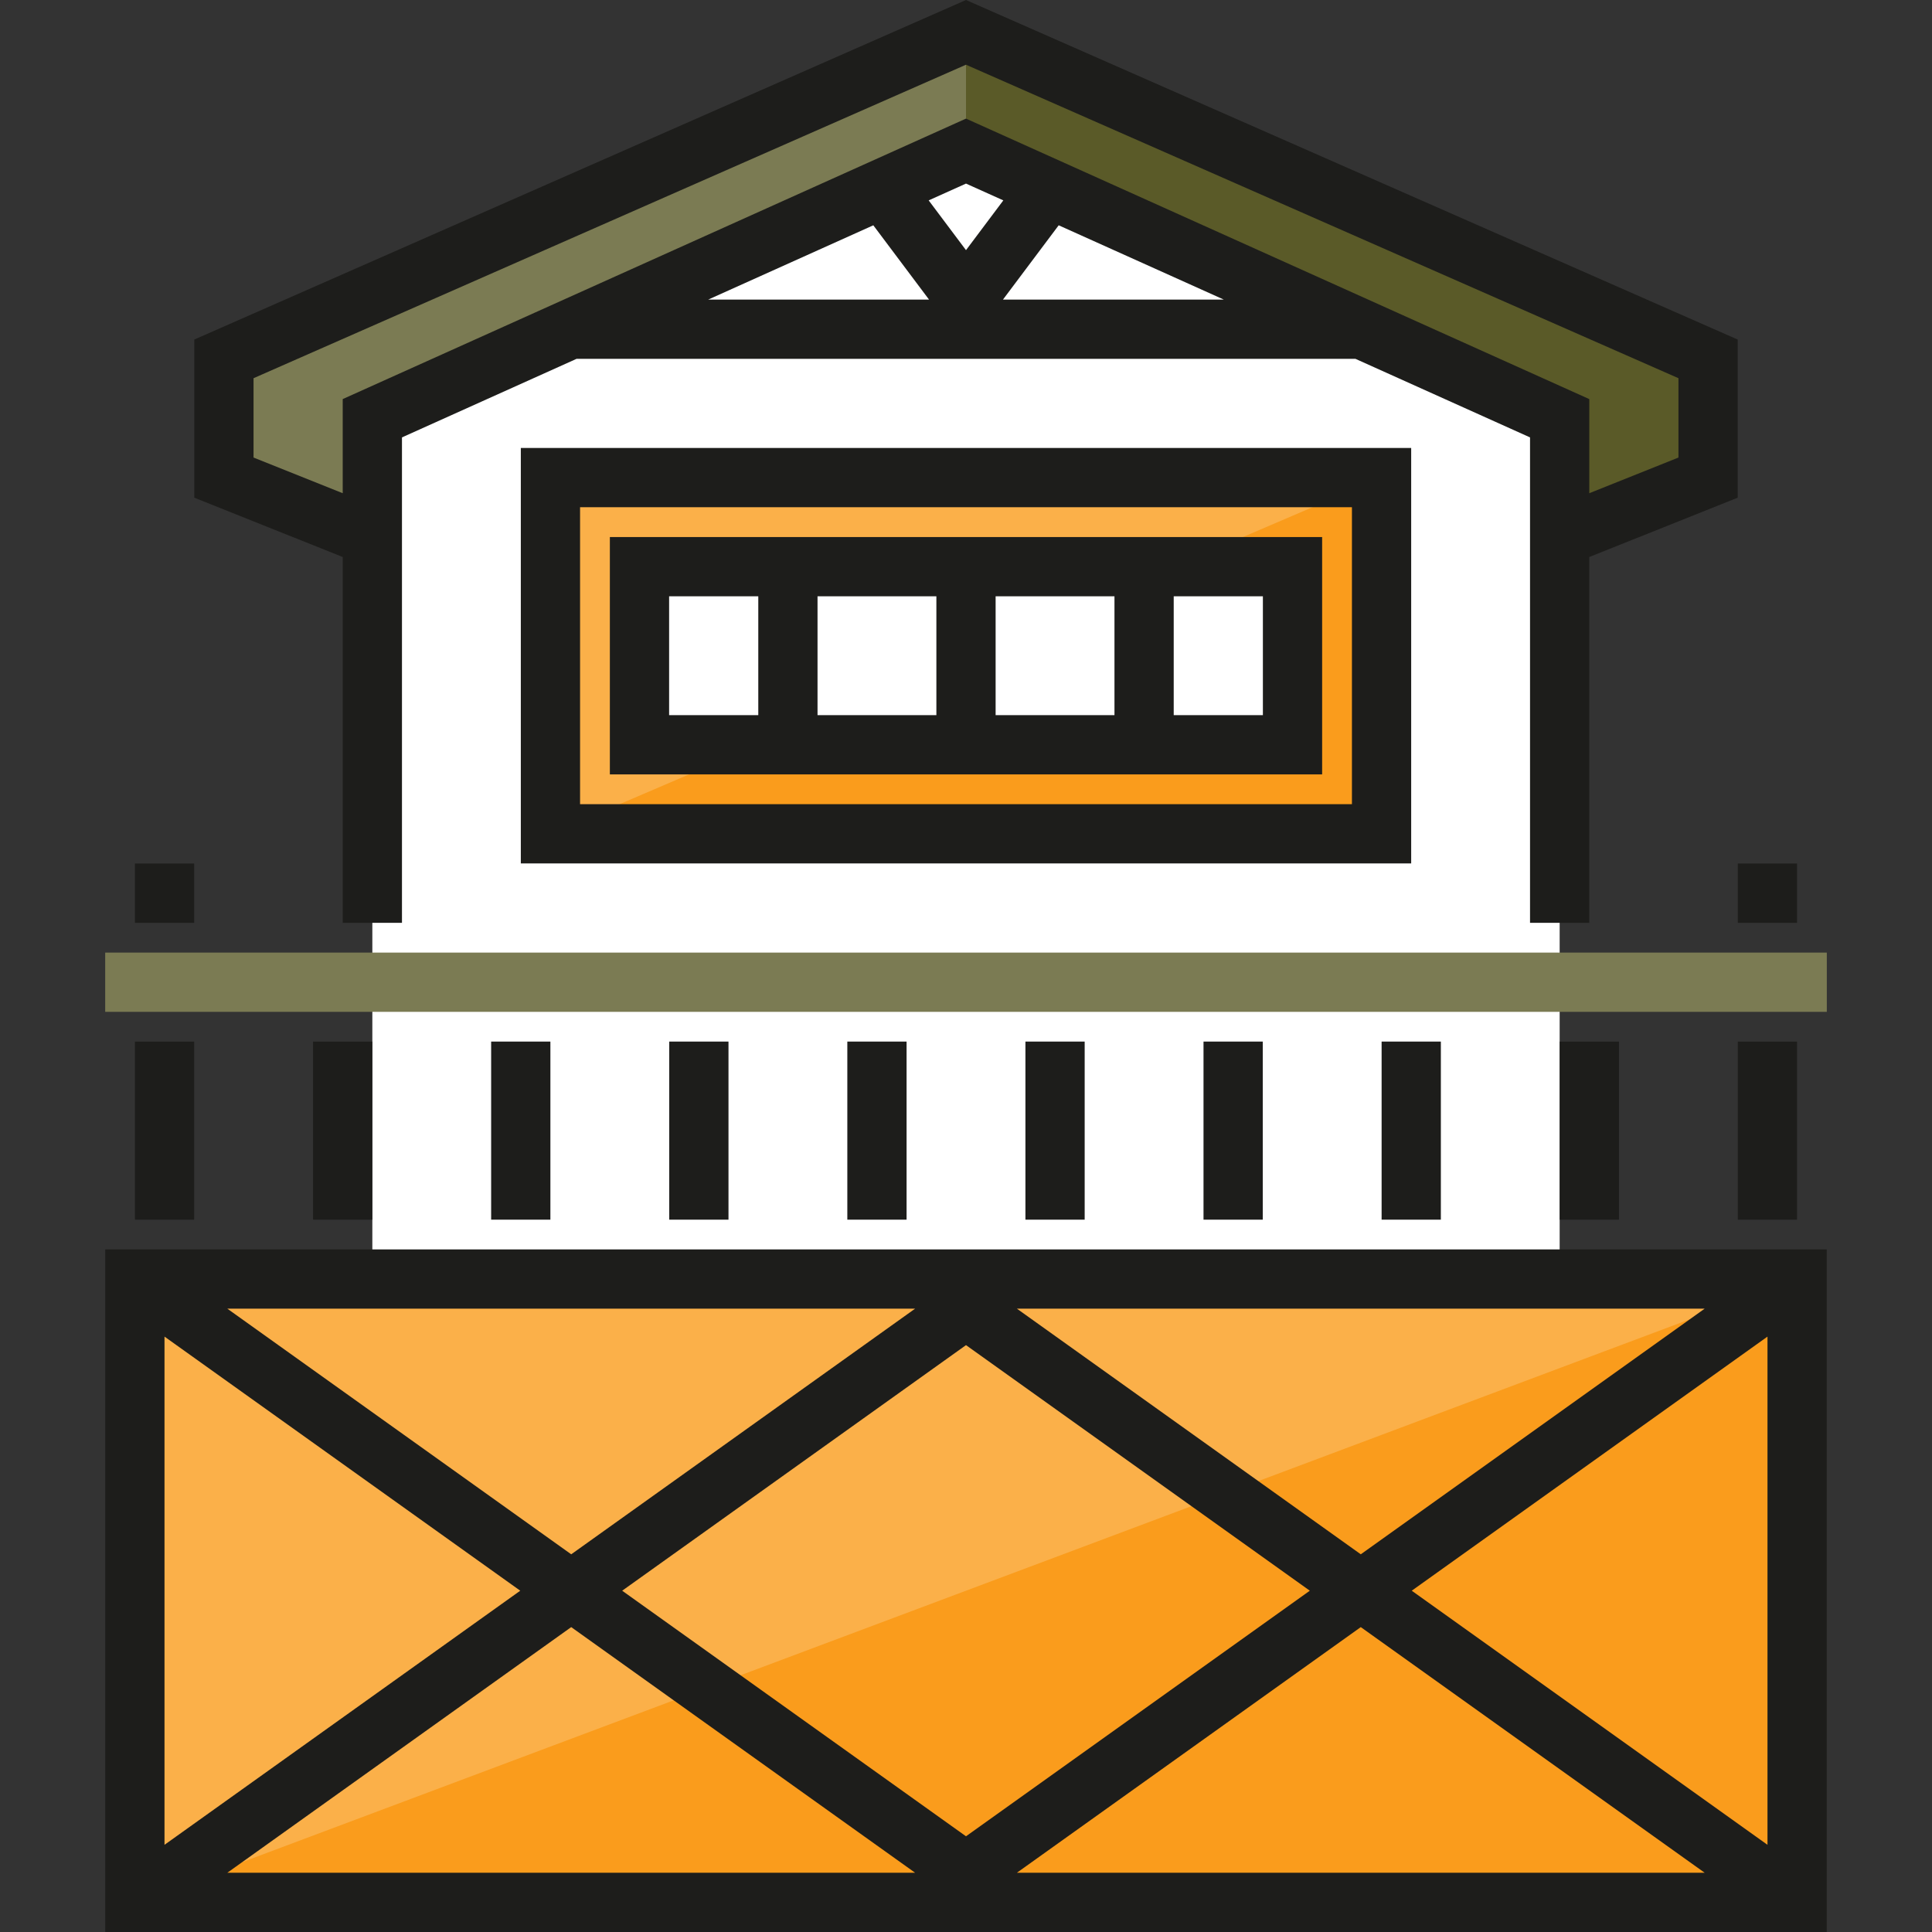 <?xml version="1.0" encoding="iso-8859-1"?>
<!-- Generator: Adobe Illustrator 19.0.0, SVG Export Plug-In . SVG Version: 6.00 Build 0)  -->
<svg version="1.1" id="Layer_1" xmlns="http://www.w3.org/2000/svg" xmlns:xlink="http://www.w3.org/1999/xlink" x="0px" y="0px"
	 viewBox="0 0 512 512" style="enable-background:new 0 0 512 512;" xml:space="preserve">
<rect x="0" y="0" width="512" height="512" fill="#333333" stroke="none"/>
<polyline style="fill:#5A5A28;" points="98.675,142.303 59.344,126.571 59.344,95.106 256,8.578 452.656,95.106 452.656,126.571 
	413.325,142.303 "/>
<polygon style="fill:#7B7B53;" points="98.675,142.303 59.344,126.571 59.344,95.106 256,8.578 256,40.042 98.675,110.839 "/>
<polygon style="fill:#FFFFFF;" points="413.325,338.959 98.675,338.959 98.675,110.839 256,40.042 413.325,110.839 "/>
<rect x="145.87" y="126.569" style="fill:#FBB049;" width="220.25" height="94.393"/>
<polyline style="fill:#FA9C1C;" points="366.127,126.571 366.127,220.966 145.873,220.966 "/>
<rect x="169.473" y="150.172" style="fill:#FFFFFF;" width="173.054" height="47.196"/>
<rect x="35.745" y="338.958" style="fill:#FBB049;" width="440.51" height="165.193"/>
<polyline style="fill:#FA9C1C;" points="476.254,338.959 476.254,504.15 35.745,504.15 "/>
<g>
	<path style="fill:#1D1D1B;" d="M27.894,331.109V512h456.209V331.109H27.894z M269.485,346.809h182.273l-91.137,65.097
		L269.485,346.809z M347.115,421.554L256,486.636l-91.115-65.082L256,356.473L347.115,421.554z M151.379,411.907l-91.138-65.097
		h182.273L151.379,411.907z M137.873,421.554l-94.278,67.342V354.214L137.873,421.554z M151.379,431.202l91.138,65.098H60.241
		L151.379,431.202z M360.62,431.202l91.138,65.098H269.483L360.62,431.202z M374.126,421.554l94.277-67.34v134.682L374.126,421.554z
		"/>
	<rect x="35.755" y="276.029" style="fill:#1D1D1B;" width="15.701" height="47.196"/>
	<rect x="82.962" y="276.029" style="fill:#1D1D1B;" width="15.701" height="47.196"/>
	<rect x="130.159" y="276.029" style="fill:#1D1D1B;" width="15.701" height="47.196"/>
	<rect x="177.355" y="276.029" style="fill:#1D1D1B;" width="15.701" height="47.196"/>
	<rect x="224.551" y="276.029" style="fill:#1D1D1B;" width="15.701" height="47.196"/>
	<rect x="271.748" y="276.029" style="fill:#1D1D1B;" width="15.701" height="47.196"/>
	<rect x="318.944" y="276.029" style="fill:#1D1D1B;" width="15.701" height="47.196"/>
	<rect x="366.141" y="276.029" style="fill:#1D1D1B;" width="15.701" height="47.196"/>
	<rect x="413.337" y="276.029" style="fill:#1D1D1B;" width="15.701" height="47.196"/>
	<rect x="460.534" y="276.029" style="fill:#1D1D1B;" width="15.701" height="47.196"/>
</g>
<rect x="27.879" y="252.447" style="fill:#7B7B53;" width="456.243" height="15.701"/>
<g>
	<rect x="35.755" y="228.833" style="fill:#1D1D1B;" width="15.701" height="15.732"/>
	<rect x="460.534" y="228.833" style="fill:#1D1D1B;" width="15.701" height="15.732"/>
	<path style="fill:#1D1D1B;" d="M373.977,228.816H138.023V118.721h235.955V228.816z M153.723,213.116h204.553v-78.694H153.723
		V213.116z"/>
	<path style="fill:#1D1D1B;" d="M161.621,142.319v62.899h188.758v-62.899H161.621z M263.85,158.02h31.497v31.498H263.85
		L263.85,158.02L263.85,158.02z M248.15,189.517h-31.497V158.02h31.497V189.517z M177.322,158.02h23.631v31.498h-23.631V158.02z
		 M334.678,189.517h-23.631V158.02h23.631V189.517z"/>
	<path style="fill:#1D1D1B;" d="M460.506,89.984L256,0L51.494,89.984v41.902l39.331,15.732v96.946h15.701v-128.65l46.277-20.825
		h206.394l46.277,20.825v128.65h15.701v-96.946l39.331-15.732V89.984z M187.693,79.389l43.742-19.683l14.763,19.683H187.693z
		 M246.109,53.102L256,48.651l9.891,4.451L256,66.29L246.109,53.102z M265.801,79.389l14.763-19.683l43.741,19.683H265.801z
		 M444.806,121.256l-23.631,9.452v-24.945L256,31.433L90.824,105.762v24.945l-23.631-9.452v-21.027l188.806-83.074l188.806,83.074
		v21.027H444.806z"/>
</g>
<g>
</g>
<g>
</g>
<g>
</g>
<g>
</g>
<g>
</g>
<g>
</g>
<g>
</g>
<g>
</g>
<g>
</g>
<g>
</g>
<g>
</g>
<g>
</g>
<g>
</g>
<g>
</g>
<g>
</g>
</svg>
